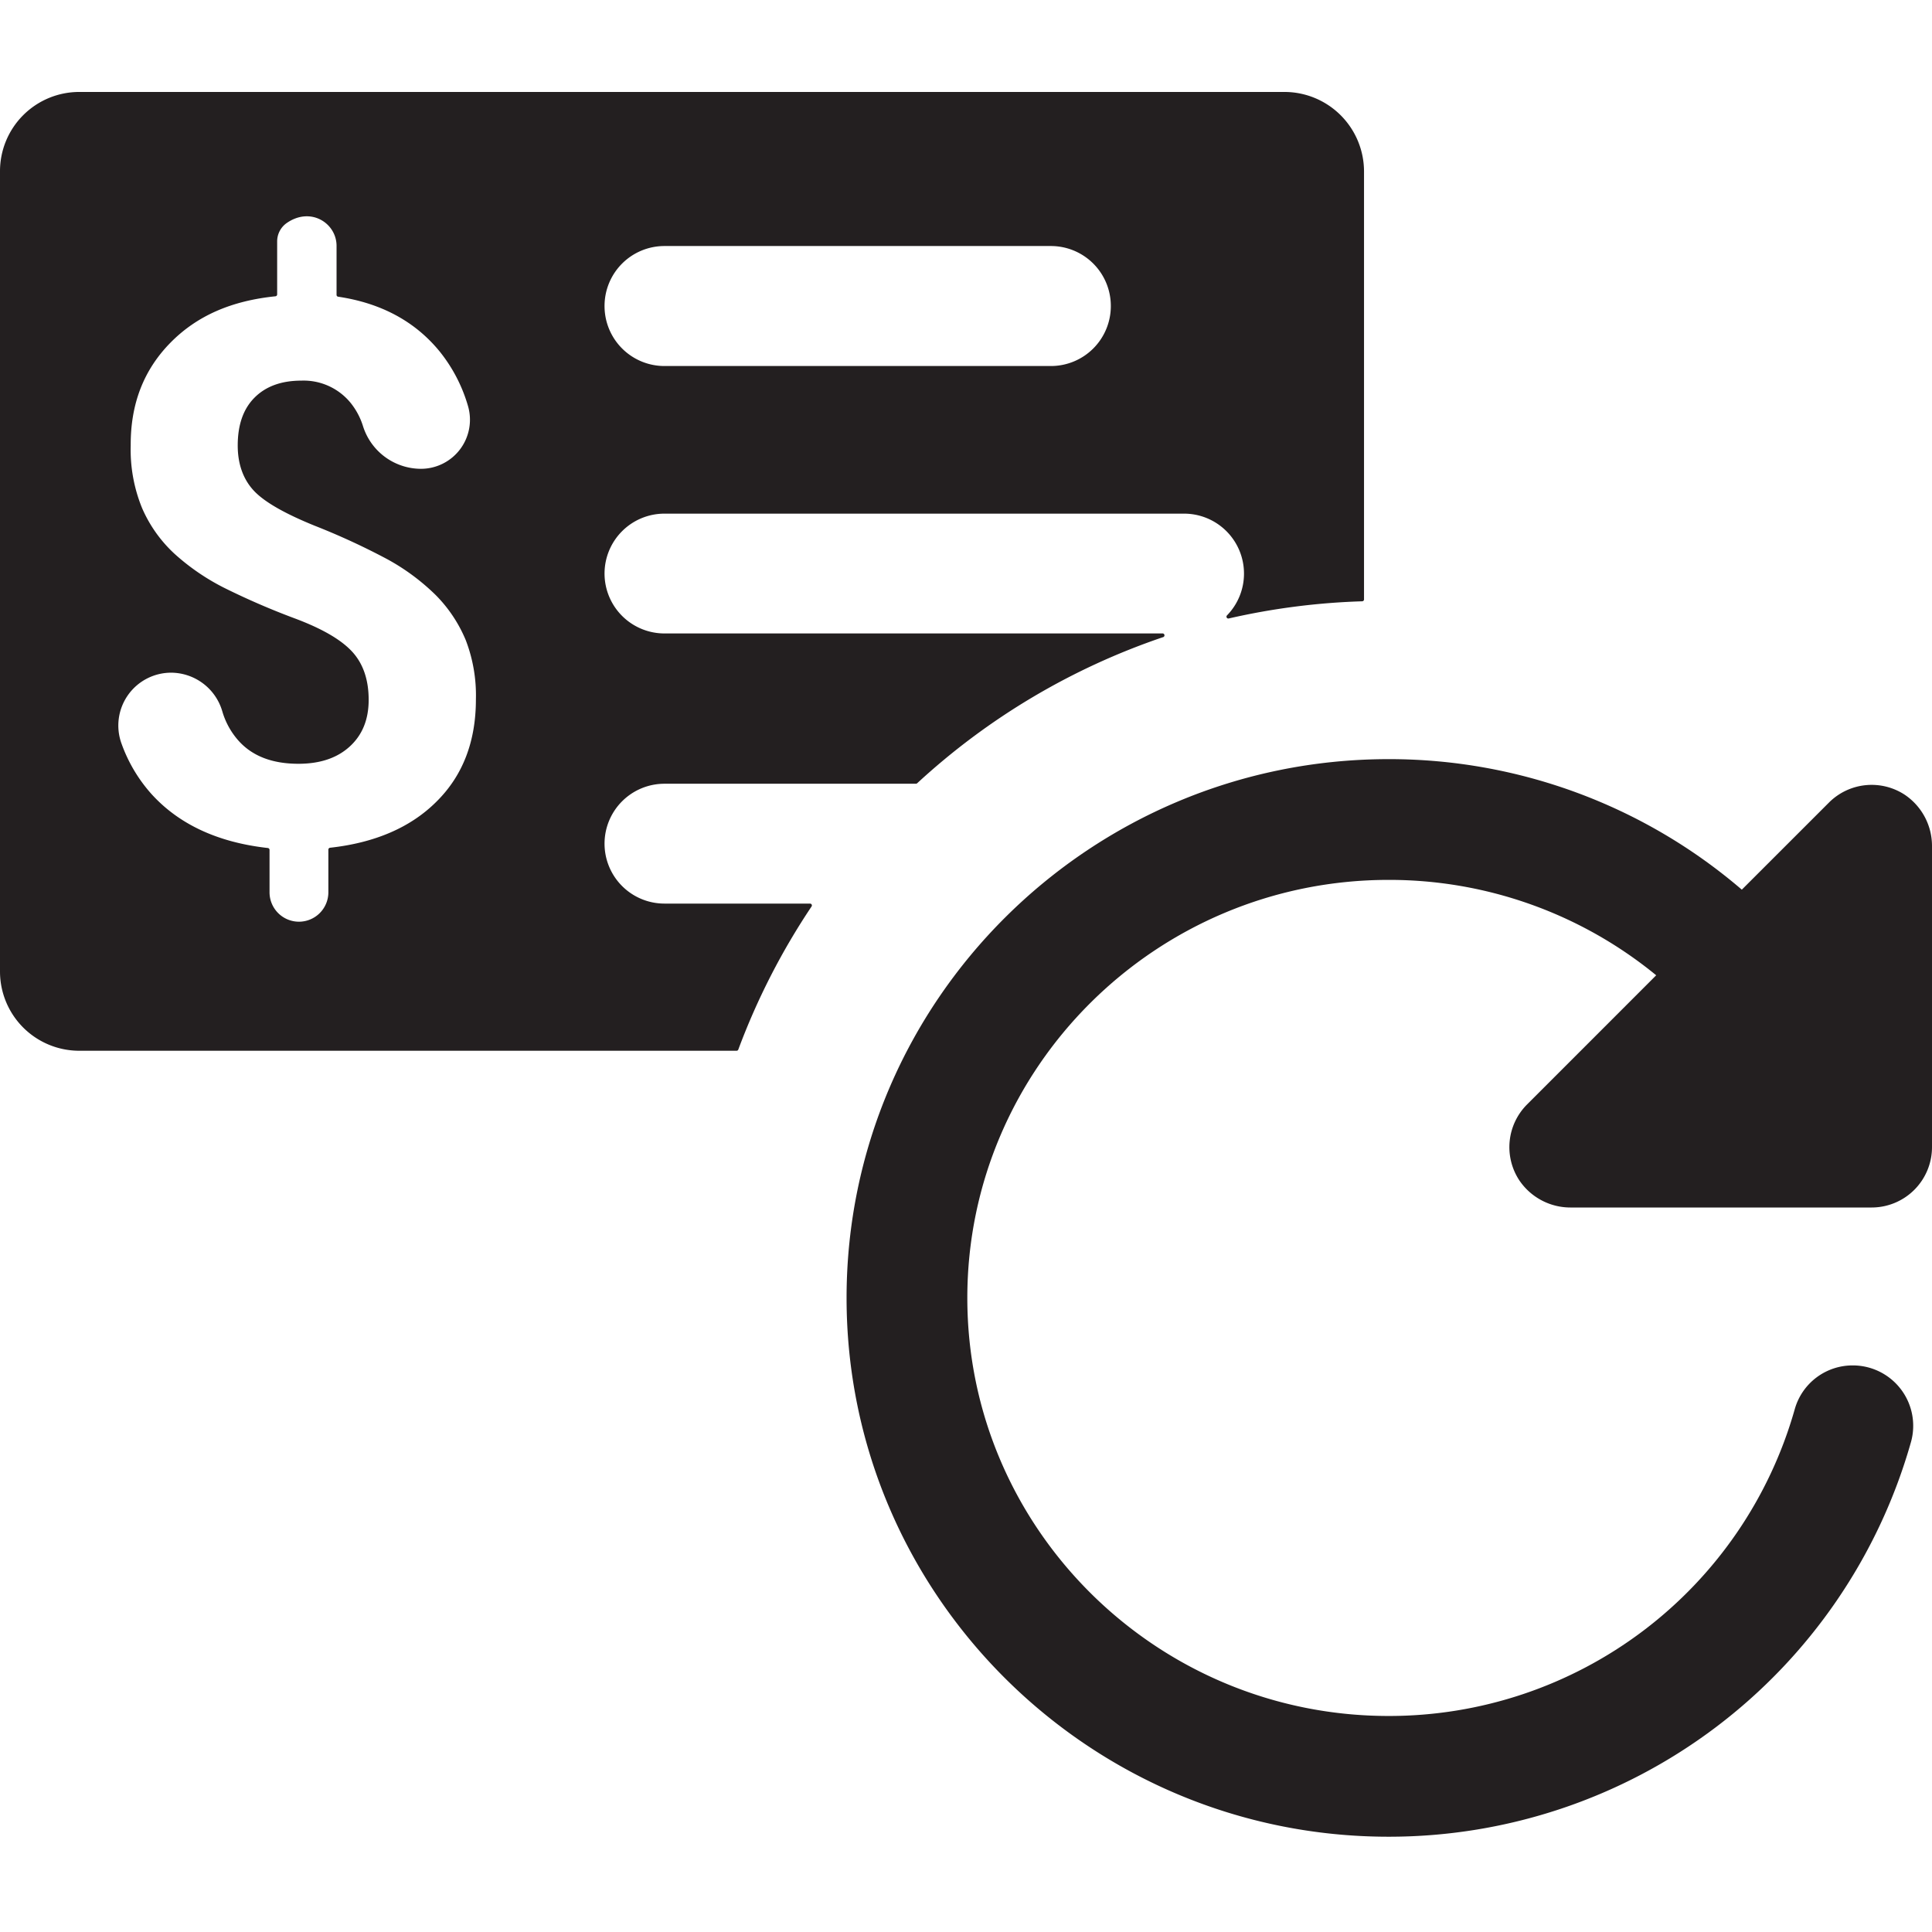 <svg id="Layer_1" data-name="Layer 1" xmlns="http://www.w3.org/2000/svg" viewBox="0 0 512 512"><defs><style>.cls-1{fill:#231f20;}</style></defs><path class="cls-1" d="M215.07,240.23a.49.49,0,0,0-.41-.77H176.09a15.88,15.88,0,0,1-15.88-15.88h0a15.88,15.88,0,0,1,15.88-15.88h66.64a.51.51,0,0,0,.33-.13,182.48,182.48,0,0,1,65.11-38.7.5.5,0,0,0-.16-1H176.09A15.88,15.88,0,0,1,160.21,152h0a15.88,15.88,0,0,1,15.88-15.88h137.7A15.88,15.88,0,0,1,329.67,152h0a15.82,15.82,0,0,1-4.49,11.07.49.49,0,0,0,.46.83A183.14,183.14,0,0,1,361,159.35a.5.5,0,0,0,.48-.5V45.37a21.1,21.1,0,0,0-21.1-21H21a21,21,0,0,0-21,21V257.46a21,21,0,0,0,21,21H195.2a.49.49,0,0,0,.46-.32A182.64,182.64,0,0,1,215.07,240.23ZM160.21,81.08A15.88,15.88,0,0,1,176.09,65.2H278.5a15.88,15.88,0,0,1,15.88,15.88h0A15.88,15.88,0,0,1,278.5,97H176.09a15.88,15.88,0,0,1-15.88-15.88ZM126.12,185.33c0,11.15-3.45,20.18-10.44,27.1-6.83,6.83-16.28,10.91-28.21,12.23a.51.51,0,0,0-.45.49v11.31a7.8,7.8,0,0,1-7.8,7.8h0a7.8,7.8,0,0,1-7.79-7.8V225.23a.51.51,0,0,0-.45-.5c-13.2-1.47-23.49-6.25-30.75-14.21a40.36,40.36,0,0,1-8-13.39,14,14,0,0,1,13.18-18.86h0a14.2,14.2,0,0,1,13.5,10.23,20.16,20.16,0,0,0,4.22,7.7c3.67,4.16,9,6.21,15.95,6.21,5.79,0,10.3-1.55,13.62-4.59s5-7.13,5-12.35c0-5.37-1.48-9.67-4.45-12.85s-8-6.07-15.17-8.75a196.15,196.15,0,0,1-18.49-8,59.43,59.43,0,0,1-13.34-9.11,35.87,35.87,0,0,1-8.61-12.14,40.87,40.87,0,0,1-3-16.58C34.58,107,38.11,98,45.17,90.82S61.38,79.71,73,78.52a.5.5,0,0,0,.45-.5v-14a5.94,5.94,0,0,1,2.47-4.87c6.39-4.5,13.27,0,13.27,6v13a.49.49,0,0,0,.43.48c11.37,1.69,20.33,6.53,26.81,14.41a41.34,41.34,0,0,1,7.6,14.58,13,13,0,0,1-12.45,16.62h0A16.15,16.15,0,0,1,96.22,113a18.69,18.69,0,0,0-3.34-6.28,16.07,16.07,0,0,0-13-5.85c-5.37,0-9.53,1.55-12.5,4.58S63,112.7,63,118.07c0,4.94,1.48,9,4.3,12s8.26,6.07,16.09,9.25a184.18,184.18,0,0,1,19.27,8.89,57.83,57.83,0,0,1,12.78,9.46,37.19,37.19,0,0,1,8,12A40.74,40.74,0,0,1,126.12,185.33Z"/><path class="cls-1" d="M402.64,312.81A16.35,16.35,0,0,0,416.39,320H496a16,16,0,0,0,16-16V224.39a16.36,16.36,0,0,0-7.2-13.76,16,16,0,0,0-20.11,2.06L461.6,235.77A143.49,143.49,0,0,0,368,201.18c-79.21,0-143.65,64.05-143.65,142.78S288.79,486.75,368,486.75A143.77,143.77,0,0,0,506.39,382.29,16,16,0,0,0,491,361.85h0a15.92,15.92,0,0,0-15.37,11.59A111.72,111.72,0,0,1,368,454.75c-61.56,0-111.65-49.7-111.65-110.79S306.44,233.18,368,233.18a111.6,111.6,0,0,1,70.91,25.28l-34.22,34.23A16,16,0,0,0,402.64,312.81Z"/></svg>